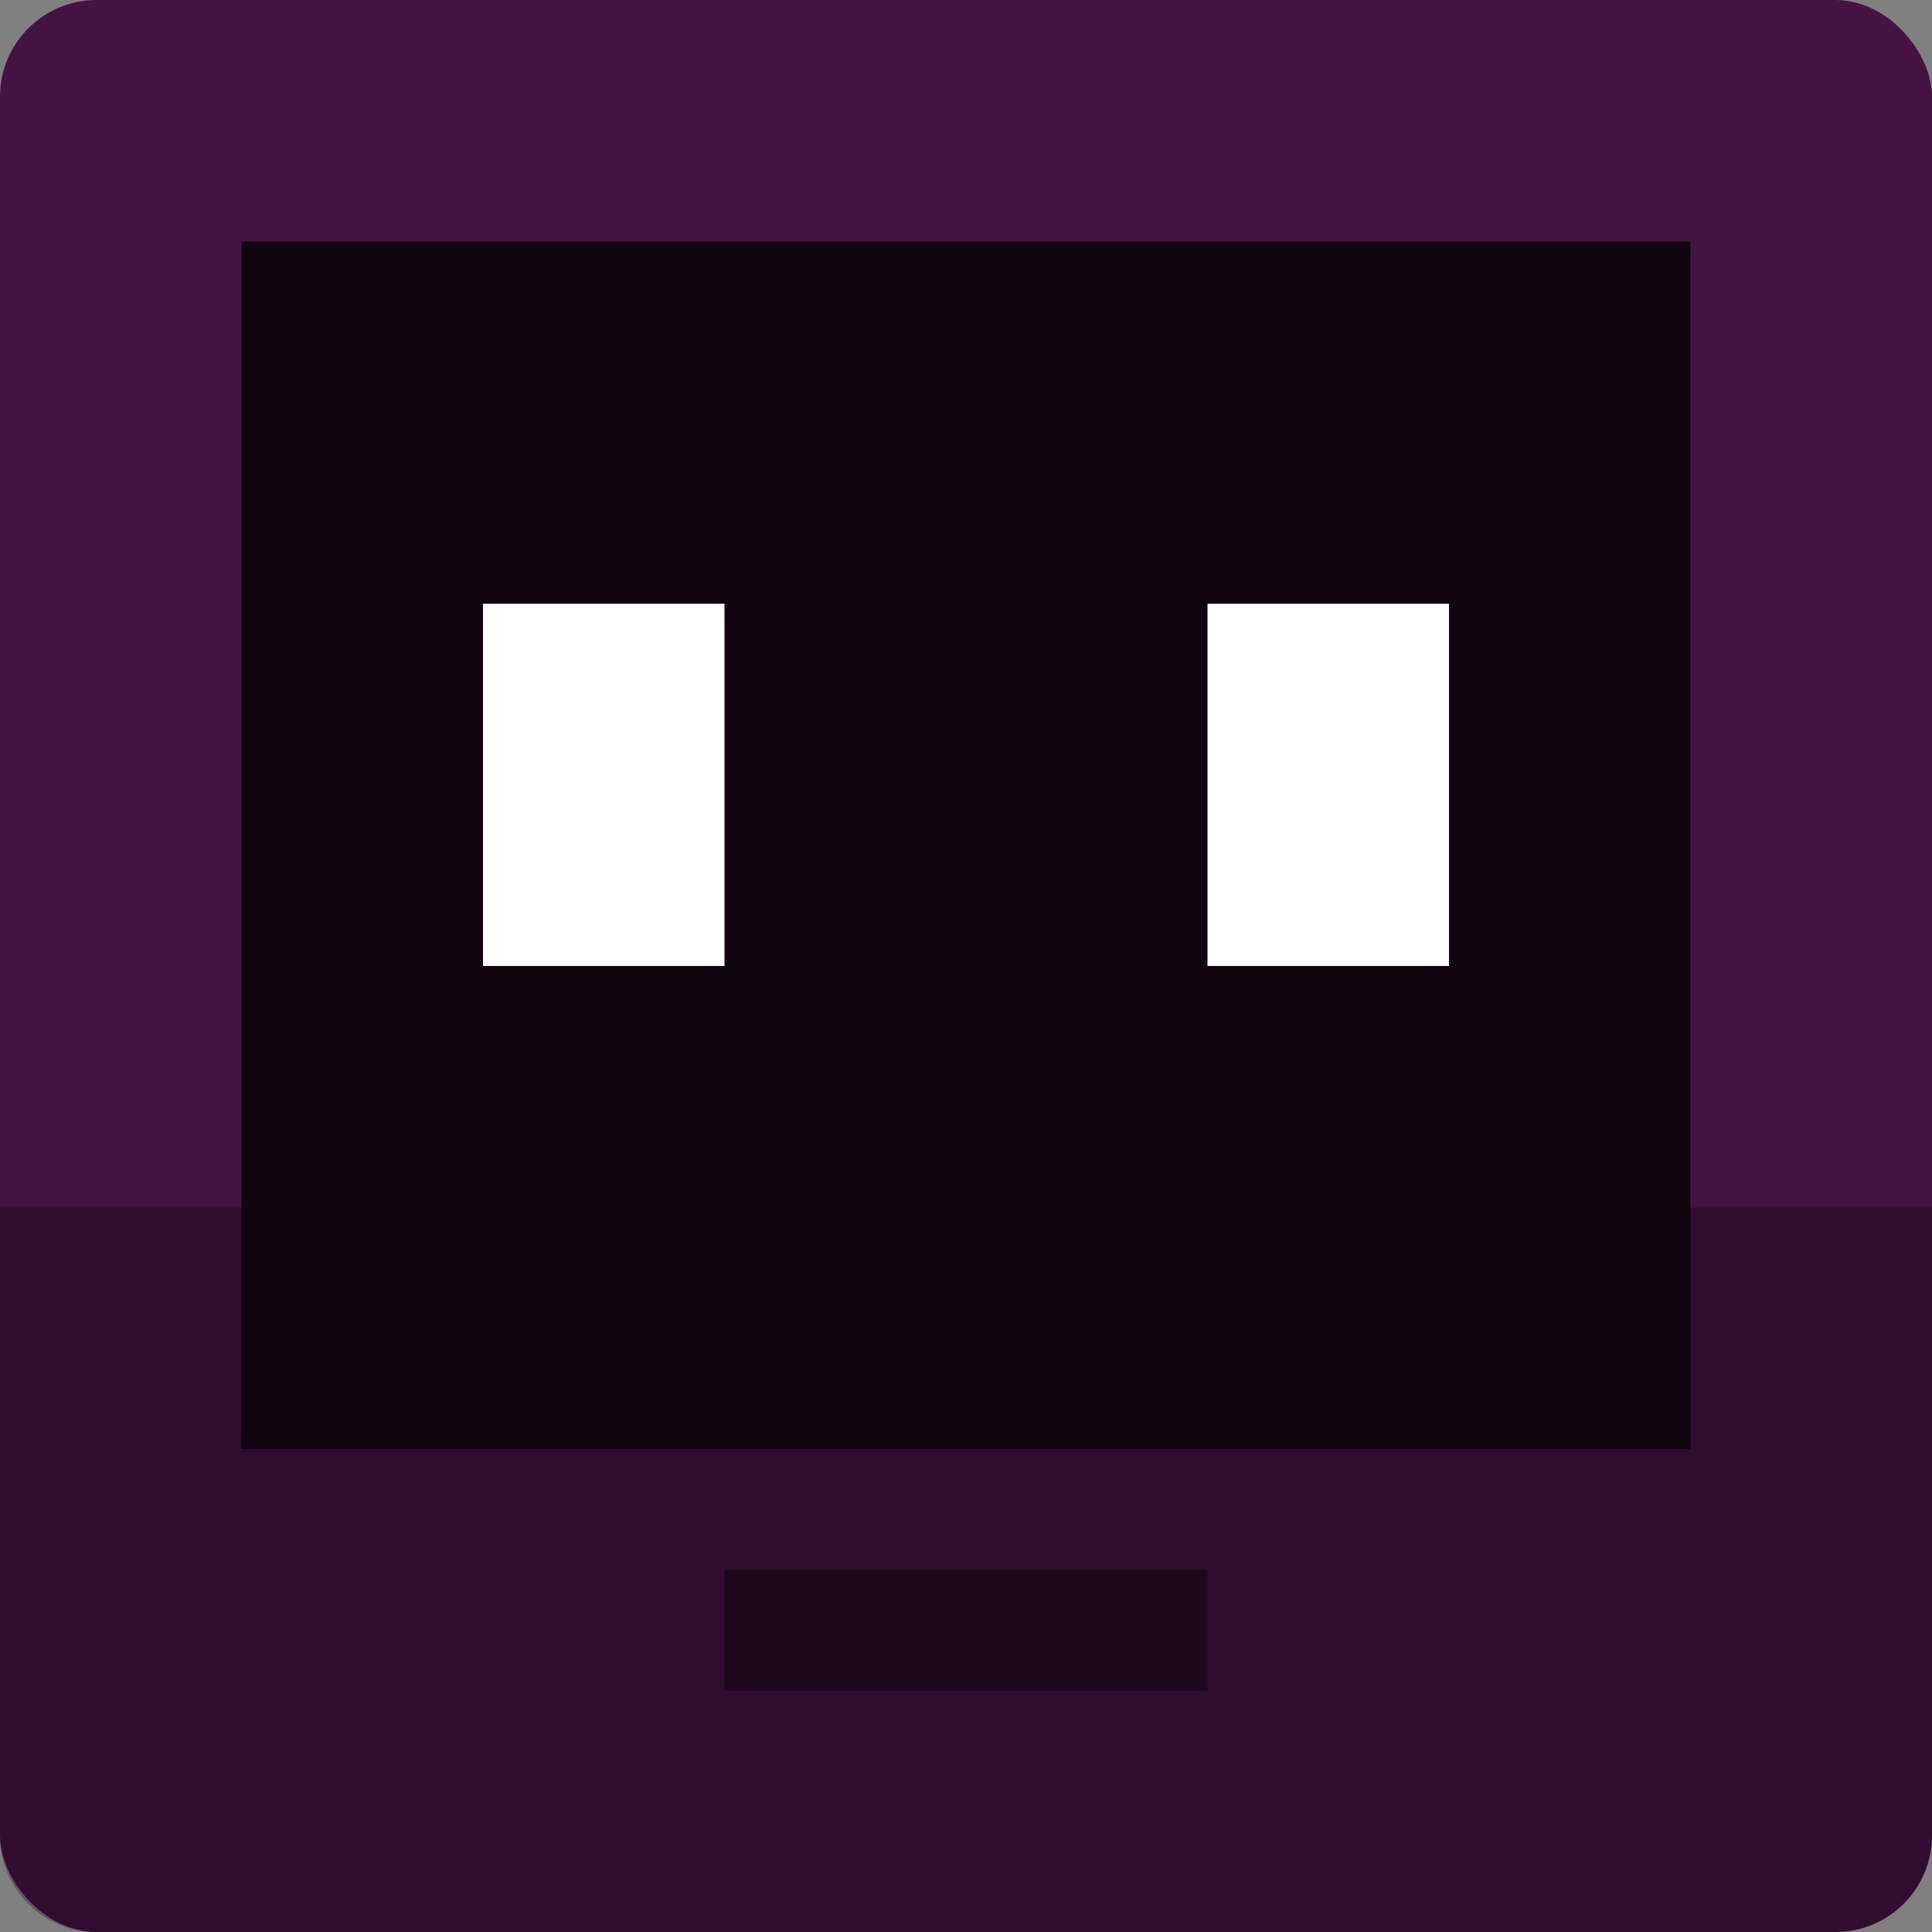 <svg xmlns="http://www.w3.org/2000/svg" width="16" height="16" version="1">
 <rect width="100%" height="100%" fill="#808080" stroke="none"/>
 <rect style="fill:#451341" width="16" height="16" x="0" y="0" rx=".8" ry=".8"/>
 <path style="opacity:0.3" d="m 0,10 v 5.2 C 0,15.643 0.357,16 0.8,16 H 15.2 C 15.643,16 16,15.643 16,15.2 V 10 Z"/>
 <rect style="fill:#10040f" width="12" height="10" x="2" y="2"/>
 <rect style="fill:#ffffff" width="2" height="3" x="4" y="5"/>
 <rect style="opacity:0.4" width="4" height="1" x="6" y="13"/>
 <rect style="fill:#ffffff" width="2" height="3" x="10" y="5"/>
</svg>
